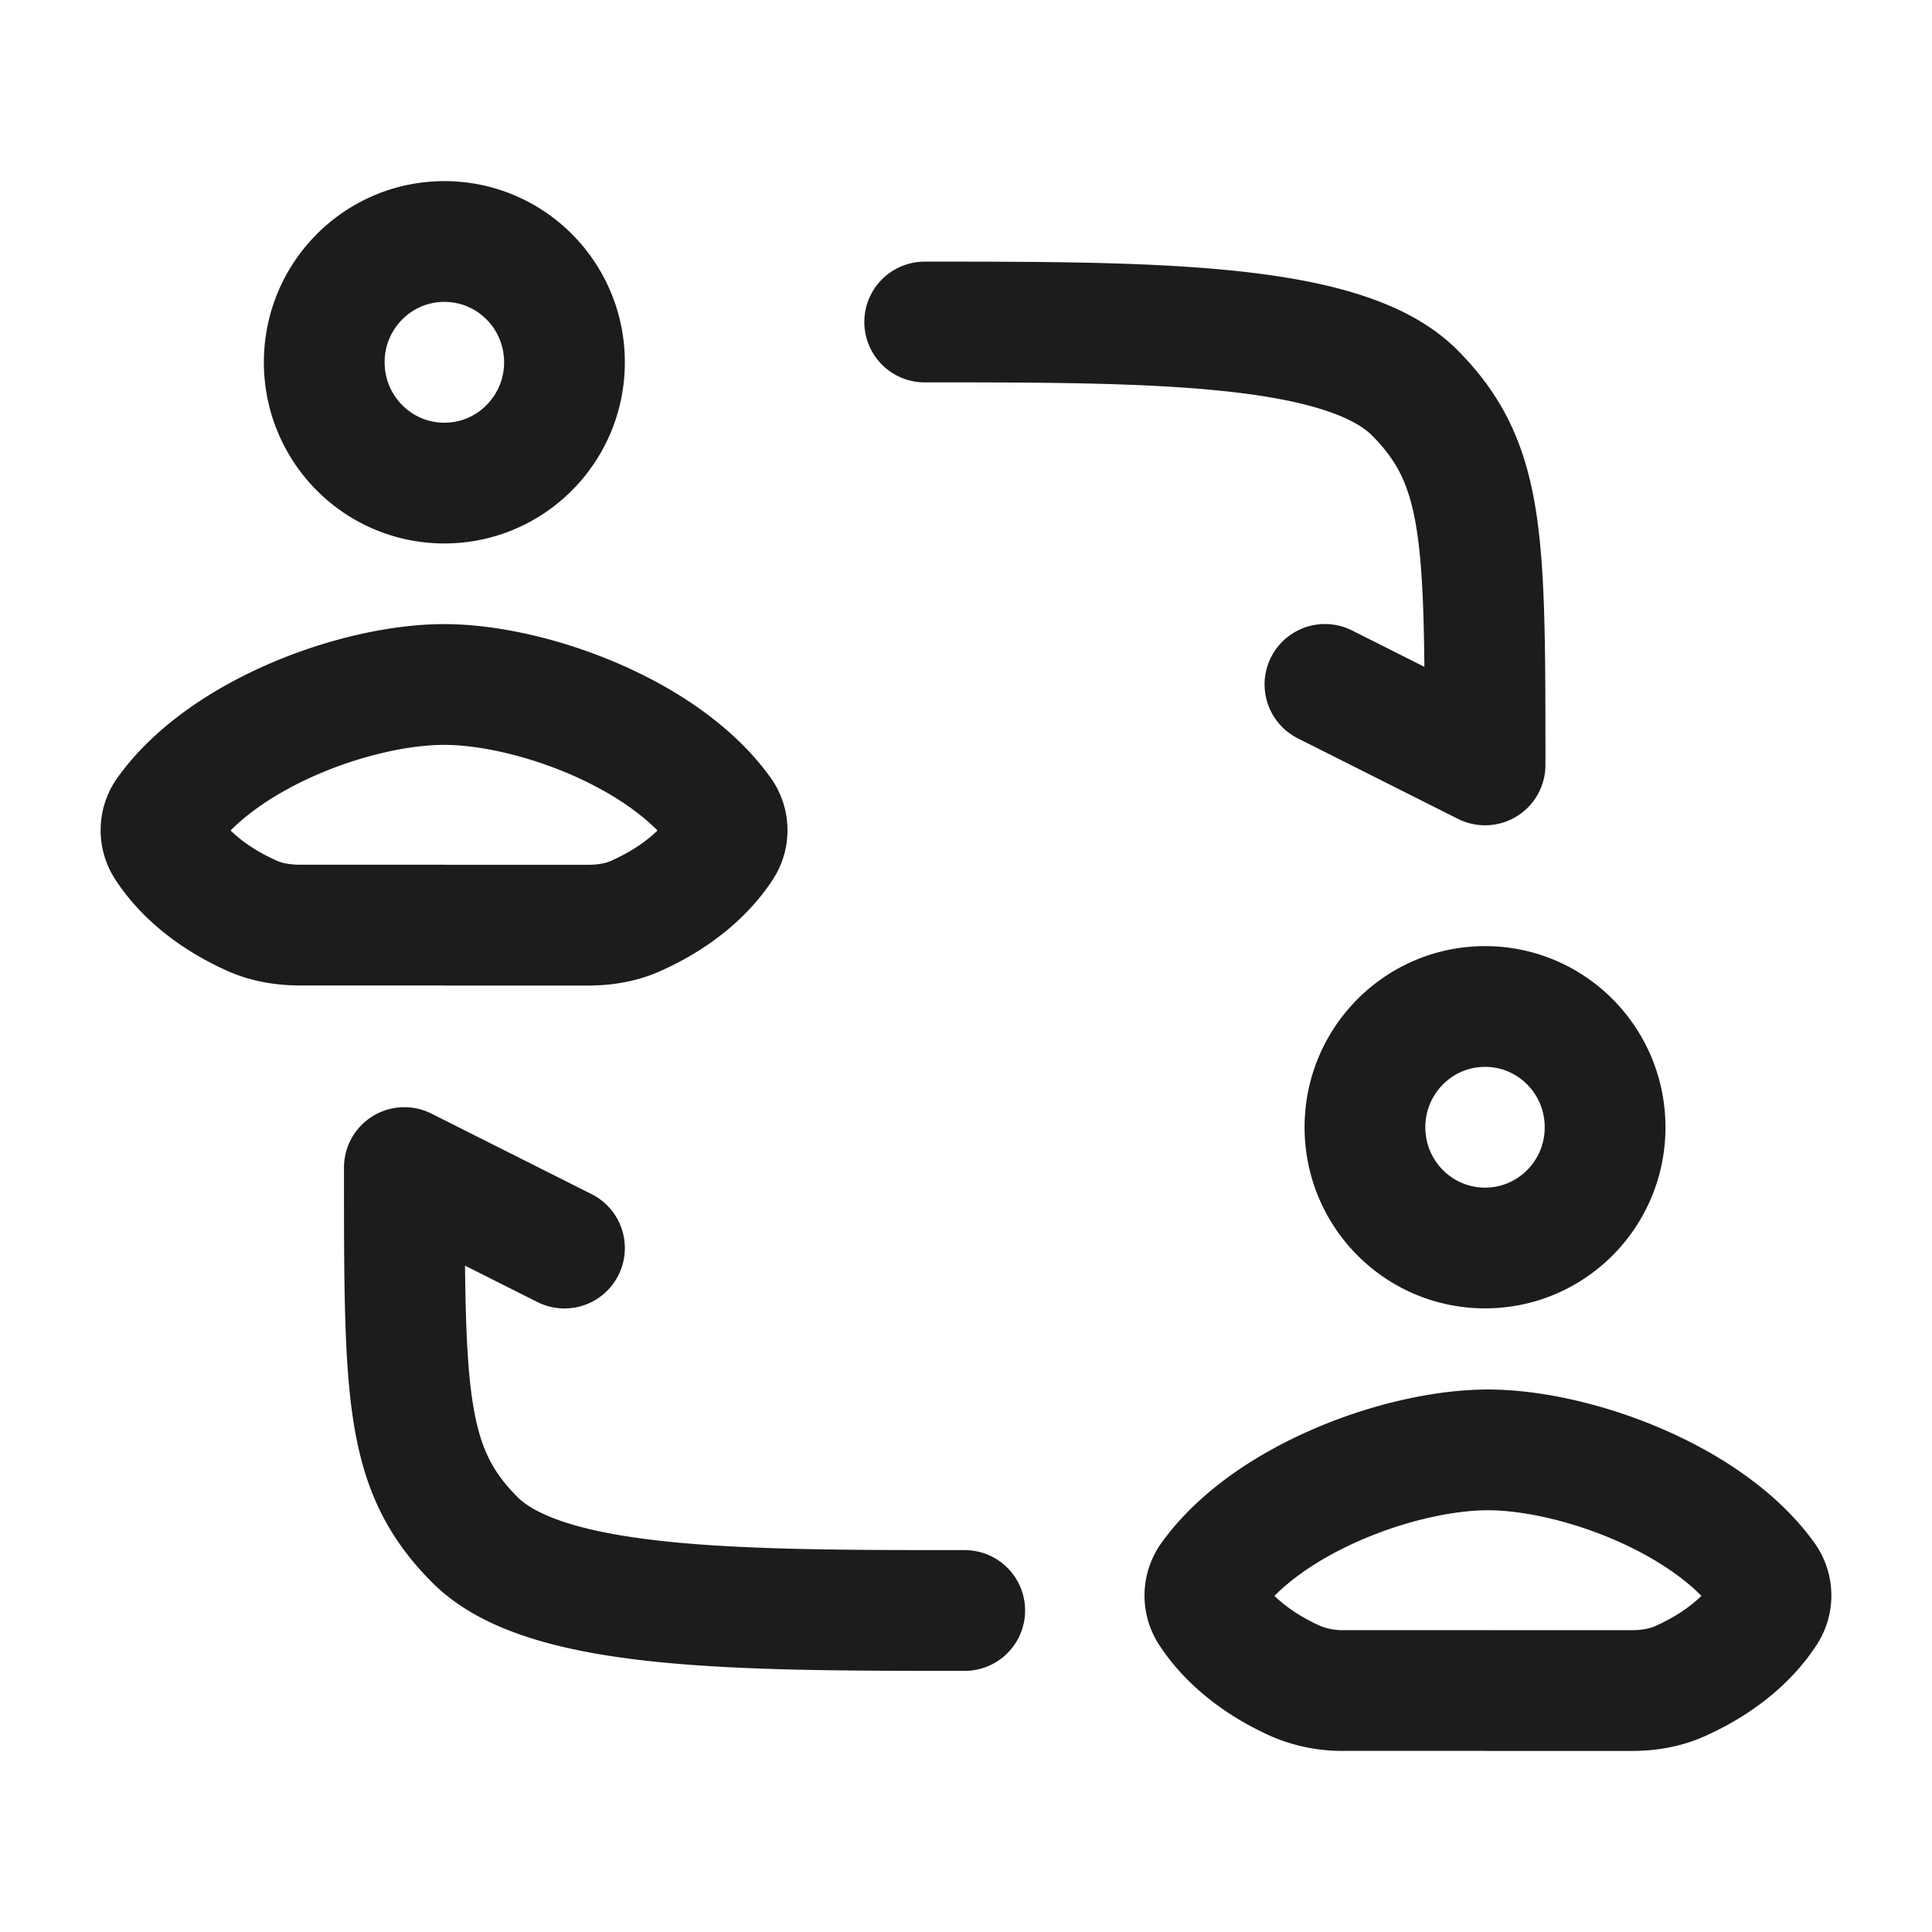<svg xmlns="http://www.w3.org/2000/svg" width="24" height="24" fill="none" viewBox="0 0 24 24">
  <path stroke="#1B1C1B" stroke-linecap="round" stroke-linejoin="round" stroke-width="1.5" d="M5.52 3c-.824 0-1.492.672-1.492 1.5 0 .83.668 1.501 1.492 1.501s1.492-.672 1.492-1.5C7.012 3.67 6.344 3 5.52 3Zm12.962 18h-1.778a1.47 1.47 0 0 1-.604-.115c-.617-.276-.93-.64-1.077-.869a.372.372 0 0 1 .02-.42c.715-.988 2.373-1.585 3.44-1.585m.002 2.99h1.779c.206 0 .413-.031.603-.116.618-.276.931-.64 1.077-.869a.372.372 0 0 0-.019-.42c-.715-.988-2.374-1.585-3.44-1.585m-12.97-6.519H3.736c-.206 0-.413-.03-.603-.115-.618-.276-.931-.64-1.077-.868a.372.372 0 0 1 .019-.42c.715-.989 2.374-1.586 3.44-1.586m.003 2.99h1.778c.207 0 .414-.03.604-.116.617-.276.93-.64 1.077-.868a.372.372 0 0 0-.02-.42c-.715-.989-2.373-1.586-3.44-1.586M11.487 4c2.813 0 5.213 0 6.087.879.874.879.874 1.793.874 4.623l-1.989-1m-4.475 11.504c-2.813 0-5.213 0-6.087-.88-.874-.878-.874-1.793-.874-4.622l1.989 1m11.436-3.001c-.824 0-1.492.672-1.492 1.5 0 .83.668 1.5 1.492 1.5s1.491-.67 1.491-1.5c0-.828-.667-1.5-1.491-1.5Z"/>
</svg>

